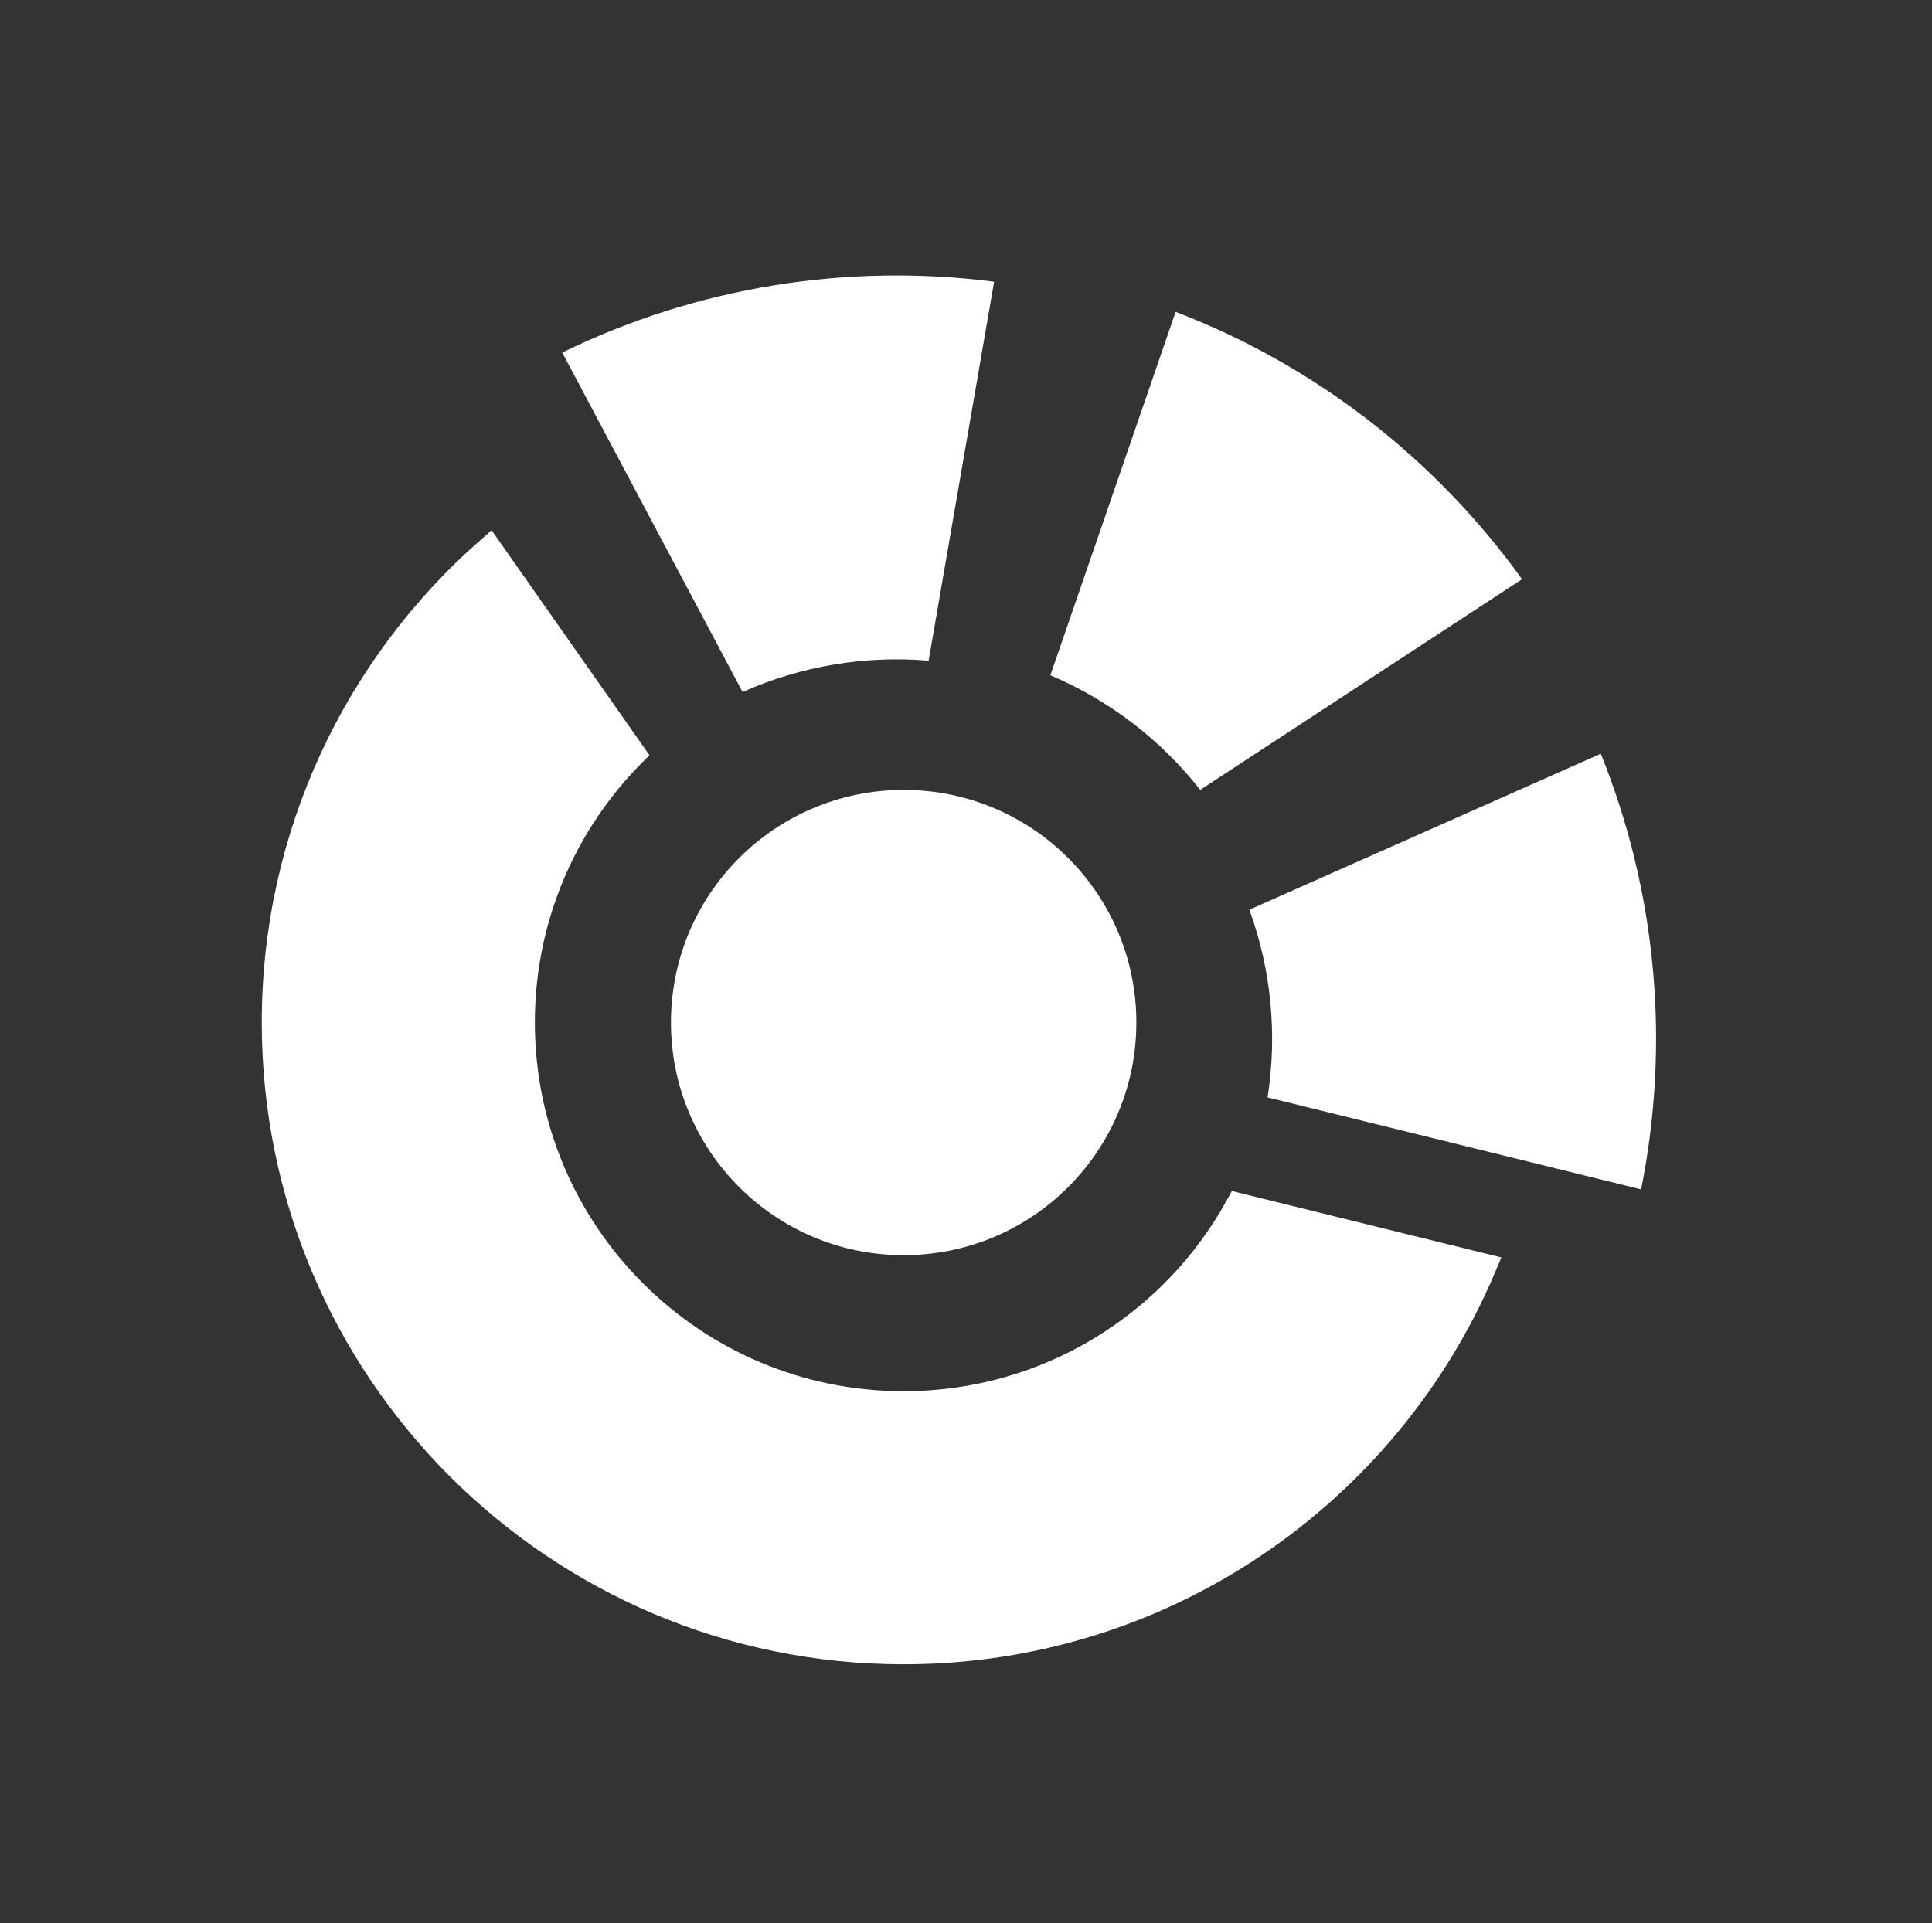 <?xml version="1.0" encoding="utf-8"?>
<!-- Generator: Adobe Illustrator 16.0.0, SVG Export Plug-In . SVG Version: 6.00 Build 0)  -->
<!DOCTYPE svg PUBLIC "-//W3C//DTD SVG 1.1//EN" "http://www.w3.org/Graphics/SVG/1.1/DTD/svg11.dtd">
<svg version="1.1" id="Layer_1" xmlns="http://www.w3.org/2000/svg" xmlns:xlink="http://www.w3.org/1999/xlink" x="0px" y="0px"
	 width="70.114px" height="69.81px" viewBox="0 0 70.114 69.81" enable-background="new 0 0 70.114 69.81" xml:space="preserve">
<rect x="0" y="0" width="70.114" height="69.81" fill="#333333" stroke="none"/>
<g>
	<path fill="#FFFFFF" d="M41.239,37.119c0,4.664-3.78,8.444-8.444,8.444s-8.445-3.78-8.445-8.444c0-4.665,3.781-8.445,8.445-8.445
		S41.239,32.454,41.239,37.119"/>
	<path fill="#FFFFFF" d="M55.236,21.026c-3.127-4.353-7.488-7.759-12.572-9.705l-4.545,13.192c2.147,0.909,4.016,2.35,5.438,4.159
		L55.236,21.026z"/>
	<path fill="#FFFFFF" d="M59.557,43.175c1.055-5.255,0.576-10.768-1.464-15.815L45.34,33.023c0.799,2.191,1.017,4.542,0.661,6.814
		L59.557,43.175z"/>
	<path fill="#FFFFFF" d="M36.077,10.227c-5.315-0.684-10.782,0.182-15.673,2.571l6.545,12.323c2.13-0.95,4.458-1.332,6.751-1.137
		L36.077,10.227z"/>
	<path fill="#FFFFFF" d="M17.751,19.992C12.999,24.169,10,30.294,10,37.118c0,12.589,10.205,22.795,22.794,22.795
		c9.442,0,17.543-5.741,21.004-13.922l-8.838-2.179c-2.363,4.286-6.925,7.189-12.166,7.189c-7.667,0-13.883-6.216-13.883-13.884
		c0-3.804,1.53-7.251,4.008-9.759L17.751,19.992z"/>
	<path fill="none" stroke="#FFFFFF" stroke-miterlimit="10" d="M17.751,19.992C12.999,24.169,10,30.294,10,37.118
		c0,12.589,10.205,22.795,22.794,22.795c9.442,0,17.543-5.741,21.004-13.922l-8.838-2.179c-2.363,4.286-6.925,7.189-12.166,7.189
		c-7.667,0-13.883-6.216-13.883-13.884c0-3.804,1.53-7.251,4.008-9.759L17.751,19.992z"/>
</g>
</svg>
